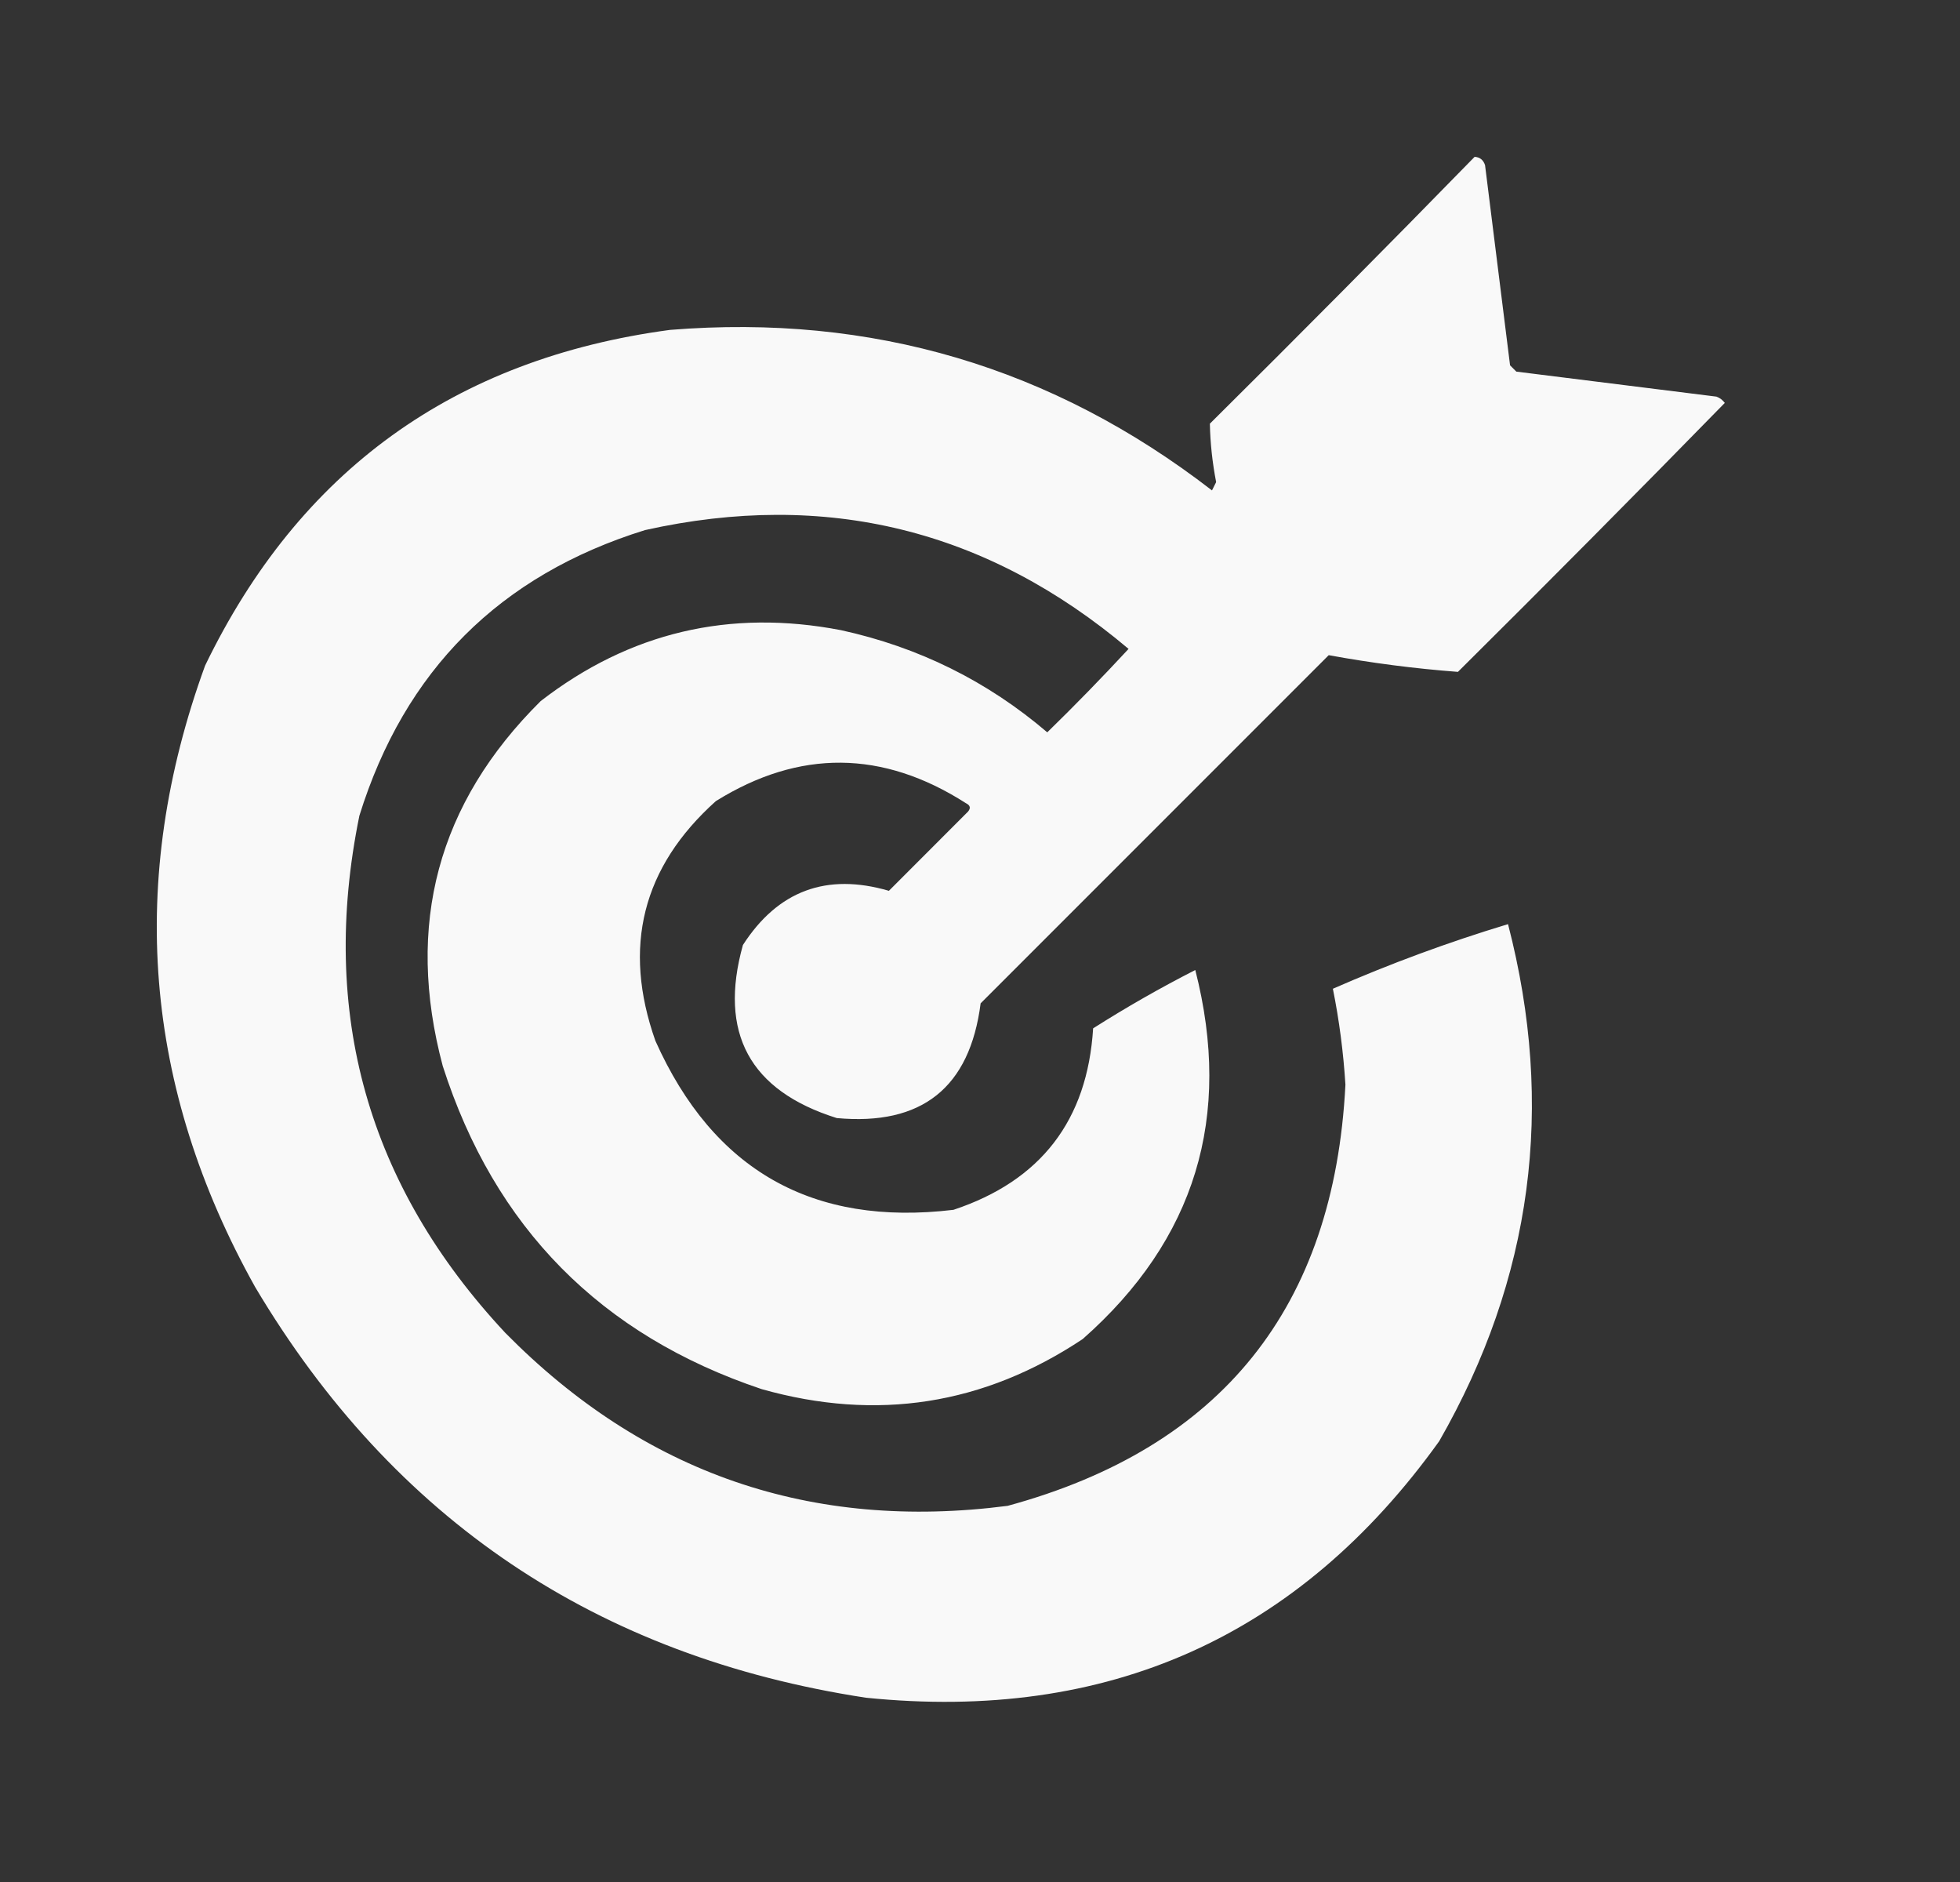 <svg width="25" height="24" viewBox="0 0 25 24" fill="none" xmlns="http://www.w3.org/2000/svg">
<rect x="0" y="0" width="25" height="24" fill="#333333" stroke="none"/>
<path opacity="0.972" fill-rule="evenodd" clip-rule="evenodd" d="M18.809 2C18.876 2.004 18.92 2.04 18.942 2.106C19.049 2.957 19.155 3.808 19.261 4.659C19.288 4.686 19.314 4.712 19.341 4.739C20.192 4.845 21.043 4.951 21.894 5.058C21.937 5.074 21.972 5.101 22 5.138C20.875 6.289 19.741 7.432 18.596 8.568C18.043 8.526 17.494 8.455 16.948 8.355C15.468 9.835 13.988 11.315 12.508 12.795C12.37 13.871 11.758 14.358 10.673 14.258C9.562 13.909 9.163 13.173 9.476 12.051C9.922 11.359 10.543 11.128 11.338 11.36C11.674 11.023 12.011 10.686 12.348 10.349C12.384 10.305 12.376 10.27 12.321 10.243C11.259 9.563 10.195 9.554 9.131 10.216C8.193 11.057 7.936 12.076 8.36 13.274C9.099 14.925 10.367 15.643 12.162 15.428C13.276 15.058 13.87 14.287 13.943 13.114C14.365 12.846 14.799 12.598 15.246 12.37C15.724 14.241 15.246 15.81 13.81 17.076C12.548 17.916 11.183 18.129 9.716 17.715C7.663 17.027 6.307 15.653 5.647 13.593C5.167 11.793 5.583 10.242 6.897 8.94C8.03 8.064 9.307 7.763 10.726 8.036C11.716 8.252 12.593 8.686 13.358 9.339C13.714 8.992 14.059 8.638 14.395 8.275C12.591 6.752 10.535 6.246 8.227 6.76C6.374 7.336 5.16 8.55 4.584 10.402C4.07 12.921 4.691 15.119 6.445 16.997C8.214 18.791 10.35 19.527 12.853 19.203C15.582 18.46 17.017 16.669 17.161 13.832C17.135 13.418 17.082 13.011 17.001 12.609C17.729 12.29 18.474 12.015 19.235 11.785C19.838 14.108 19.546 16.306 18.357 18.379C16.567 20.874 14.129 21.964 11.045 21.65C7.616 21.126 5.019 19.38 3.254 16.412C1.832 13.865 1.619 11.224 2.616 8.488C3.819 6.002 5.795 4.575 8.546 4.207C11.12 3.999 13.425 4.682 15.459 6.254C15.477 6.219 15.494 6.183 15.512 6.148C15.464 5.899 15.437 5.651 15.432 5.403C16.569 4.276 17.694 3.142 18.809 2Z" fill="white"/>
</svg>
